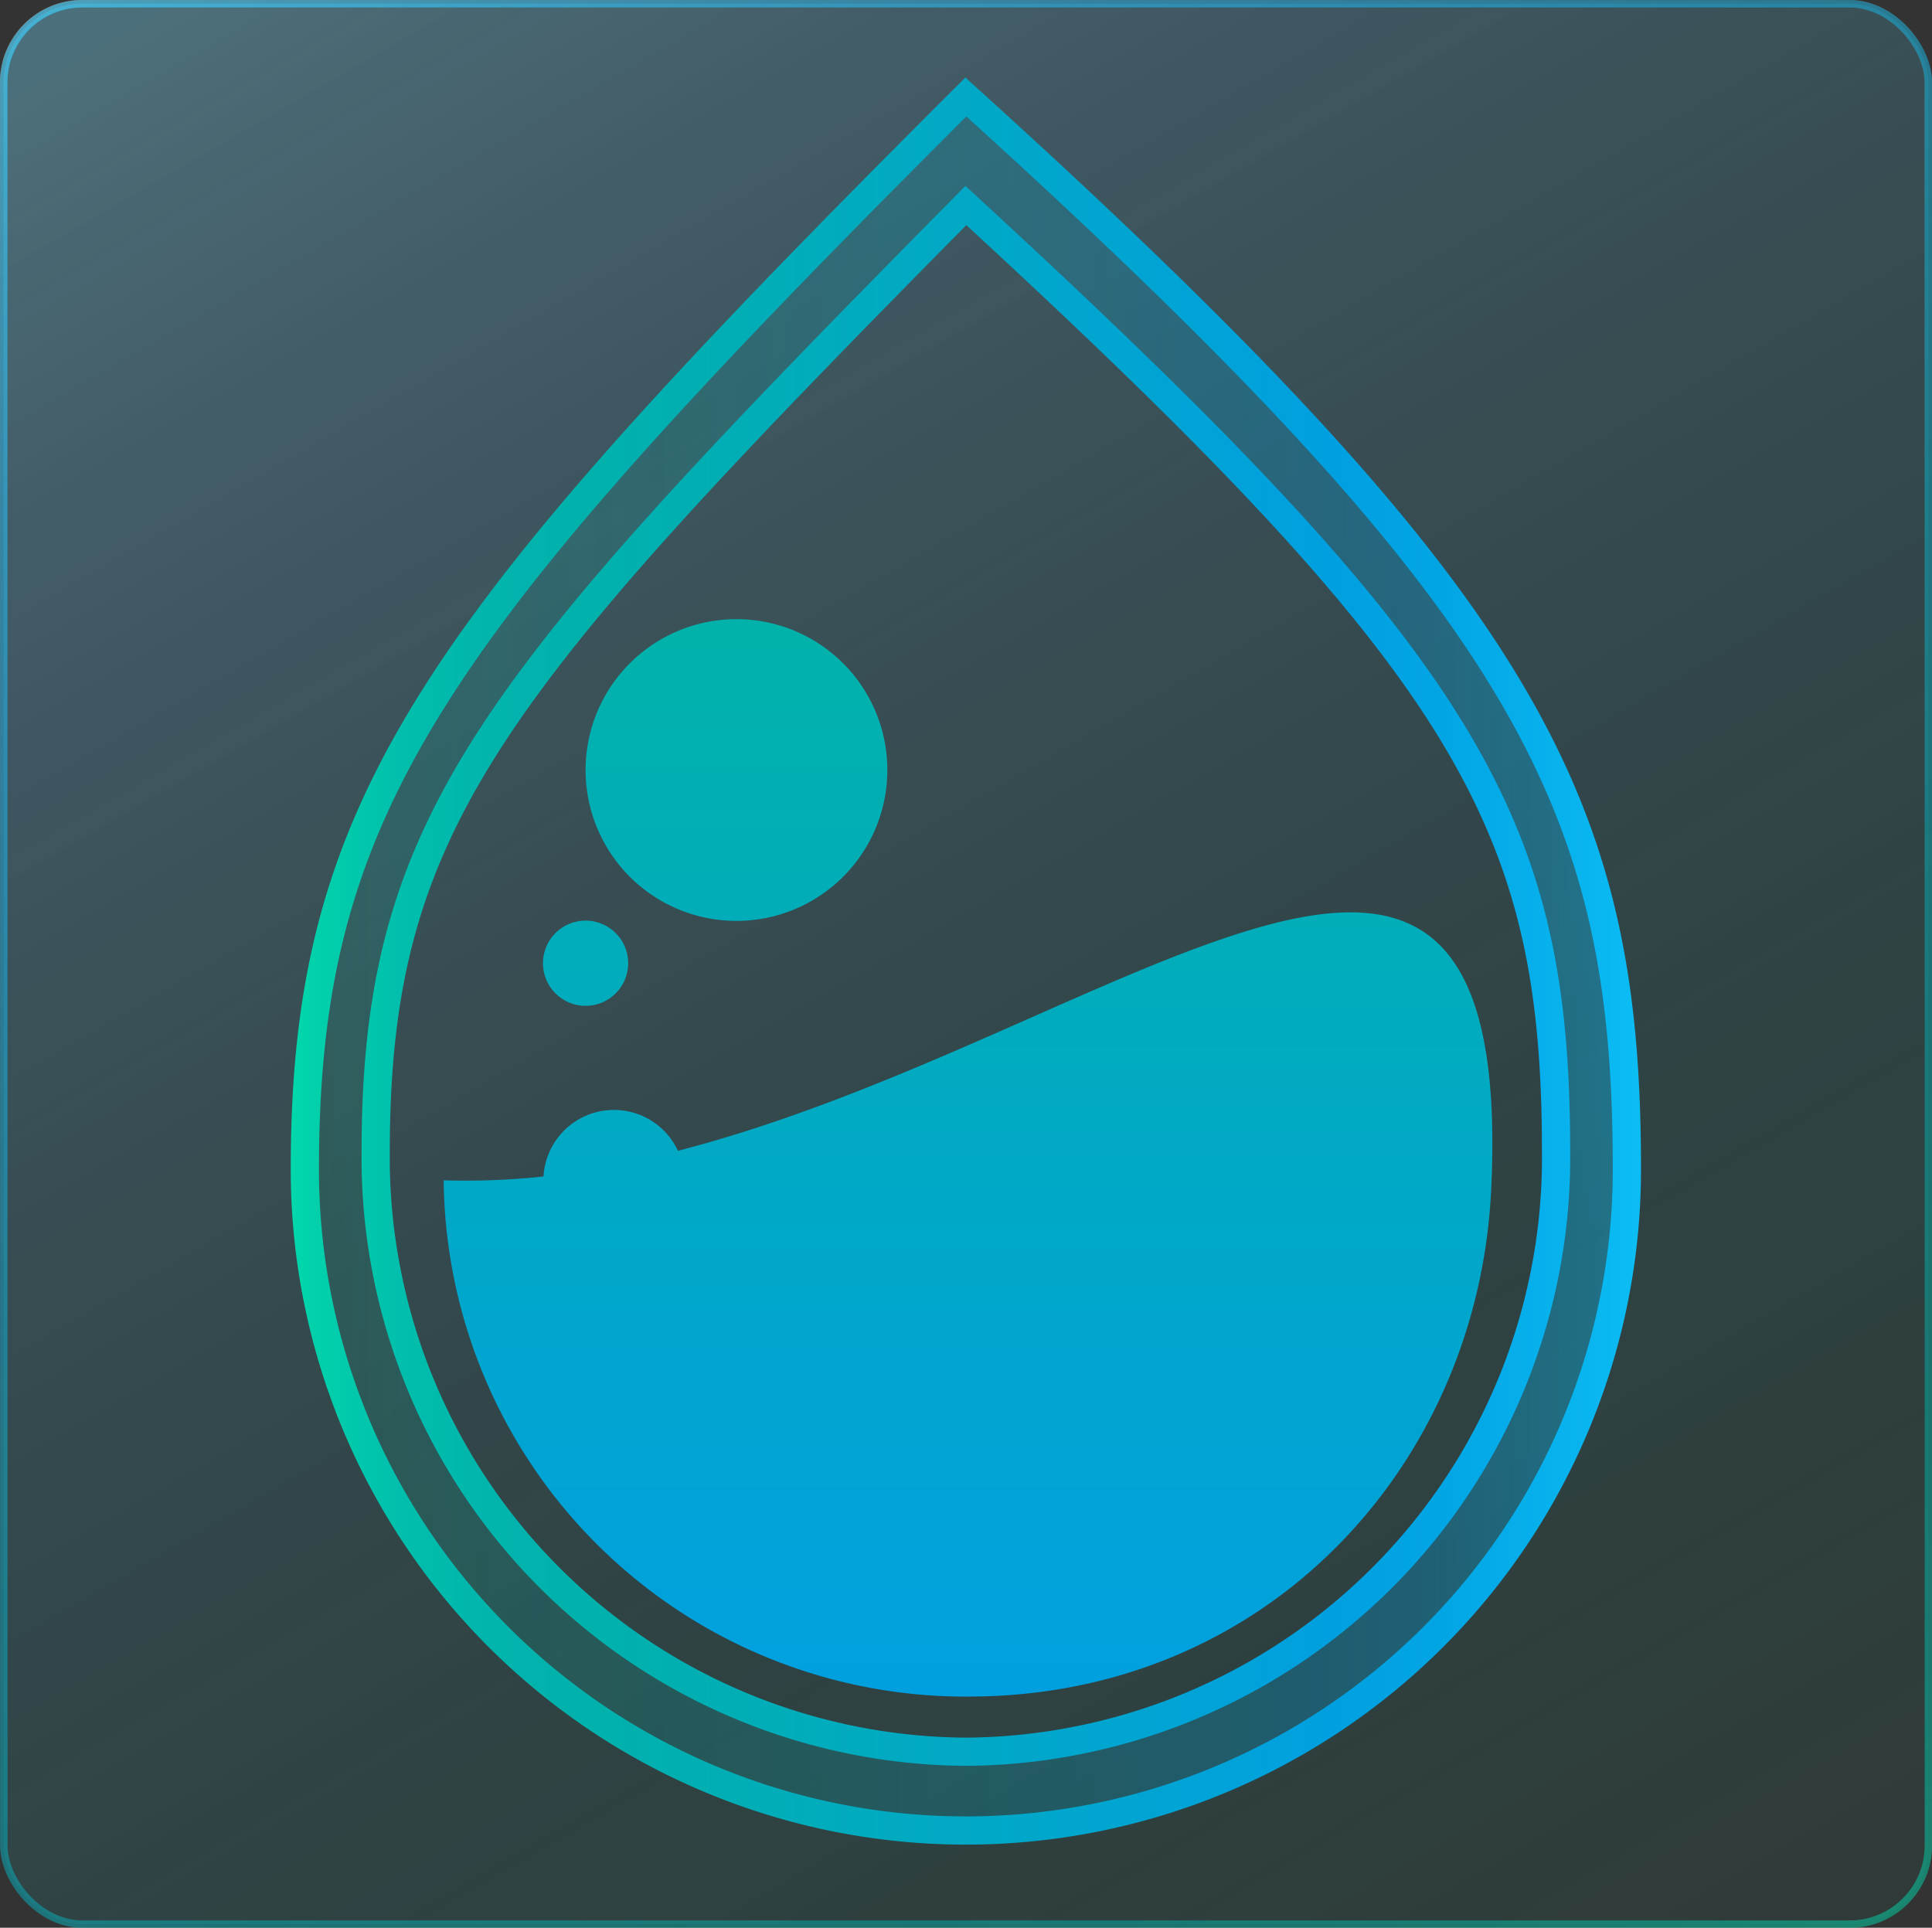 <svg xmlns="http://www.w3.org/2000/svg" xmlns:xlink="http://www.w3.org/1999/xlink" viewBox="0 0 75.29 75.13"><rect x="0" y="0" width="75.29" height="75.13" fill="#333333" stroke="none"/><defs><style>.cls-1,.cls-2,.cls-3{stroke-miterlimit:10;}.cls-1,.cls-2{stroke-width:0.29px;opacity:0.5;}.cls-1{fill:url(#linear-gradient);stroke:url(#linear-gradient-2);}.cls-2{fill:url(#linear-gradient-3);stroke:url(#New_Gradient_Swatch_2);}.cls-3{stroke-width:1.1px;fill:url(#linear-gradient-4);stroke:url(#New_Gradient_Swatch_2-2);}.cls-4{fill:url(#New_Gradient_Swatch_1);}</style><linearGradient id="linear-gradient" x1="13.85" y1="-3.65" x2="61.68" y2="79.2" gradientUnits="userSpaceOnUse"><stop offset="0" stop-color="#fff" stop-opacity="0.4"/><stop offset="1" stop-color="#0d0d0d" stop-opacity="0"/></linearGradient><linearGradient id="linear-gradient-2" x1="12.56" y1="-5.89" x2="62.73" y2="81.02" gradientUnits="userSpaceOnUse"><stop offset="0" stop-color="#fff" stop-opacity="0.8"/><stop offset="1" stop-color="#0d0d0d" stop-opacity="0"/></linearGradient><linearGradient id="linear-gradient-3" x1="18.01" y1="-98.78" x2="65.84" y2="-15.93" gradientTransform="translate(-4.16 95.13)" gradientUnits="userSpaceOnUse"><stop offset="0" stop-color="#01d8ab" stop-opacity="0.1"/><stop offset="0.02" stop-color="#01d0ab" stop-opacity="0.12"/><stop offset="0.12" stop-color="#01b8ac" stop-opacity="0.18"/><stop offset="0.23" stop-color="#01b1ac" stop-opacity="0.2"/><stop offset="0.77" stop-color="#00a0e0" stop-opacity="0.3"/><stop offset="0.85" stop-color="#02a5e4" stop-opacity="0.32"/><stop offset="0.95" stop-color="#08b4ee" stop-opacity="0.37"/><stop offset="1" stop-color="#0cbdf4" stop-opacity="0.4"/></linearGradient><linearGradient id="New_Gradient_Swatch_2" x1="16.71" y1="-101.02" x2="66.89" y2="-14.11" gradientTransform="translate(-4.16 95.13)" gradientUnits="userSpaceOnUse"><stop offset="0" stop-color="#01d8ab"/><stop offset="0.02" stop-color="#01d0ab"/><stop offset="0.08" stop-color="#01bfac"/><stop offset="0.15" stop-color="#01b4ac"/><stop offset="0.23" stop-color="#01b1ac"/><stop offset="0.77" stop-color="#00a0e0"/><stop offset="0.85" stop-color="#02a5e4"/><stop offset="0.96" stop-color="#09b5ef"/><stop offset="1" stop-color="#0cbdf4"/></linearGradient><linearGradient id="linear-gradient-4" x1="11.88" y1="37.56" x2="63.4" y2="37.56" gradientTransform="matrix(1, 0, 0, 1, 0, 0)" xlink:href="#linear-gradient-3"/><linearGradient id="New_Gradient_Swatch_2-2" x1="11.33" y1="37.46" x2="63.95" y2="37.46" gradientTransform="matrix(1, 0, 0, 1, 0, 0)" xlink:href="#New_Gradient_Swatch_2"/><linearGradient id="New_Gradient_Swatch_1" x1="37.73" y1="24.13" x2="37.73" y2="66.12" gradientUnits="userSpaceOnUse"><stop offset="0" stop-color="#01b2aa"/><stop offset="1" stop-color="#00a0e0"/></linearGradient></defs><g id="Layer_2" data-name="Layer 2"><g id="Layer_6" data-name="Layer 6"><rect class="cls-1" x="0.14" y="0.14" width="75" height="74.84" rx="3.07"/><rect class="cls-2" x="0.14" y="0.14" width="75" height="74.84" rx="3.07" transform="translate(75.29 75.13) rotate(180)"/></g><g id="Layer_5" data-name="Layer 5"><path class="cls-3" d="M37.64,3.78C16.8,24.57,11.88,31.35,11.88,45.58a25.76,25.76,0,1,0,51.52,0C63.4,31.35,59.7,23.74,37.64,3.78Zm0,64.49a23.15,23.15,0,0,1-23-23.33c0-12.89,4.38-18.1,23-36.93,19.66,18.08,23,24,23,36.93A23.15,23.15,0,0,1,37.64,68.27Z"/><path class="cls-4" d="M58.11,46.39c-.52,10.72-8.73,19.73-20.37,19.73A20.33,20.33,0,0,1,17.29,46a28.18,28.18,0,0,0,3.89-.15,2.75,2.75,0,0,1,5.24-1C43.6,40.41,59.12,25.54,58.11,46.39ZM28.69,35.89A5.88,5.88,0,1,0,22.82,30,5.88,5.88,0,0,0,28.69,35.89ZM22.82,39.2a1.66,1.66,0,1,0-1.66-1.66A1.66,1.66,0,0,0,22.82,39.2Z"/></g></g></svg>